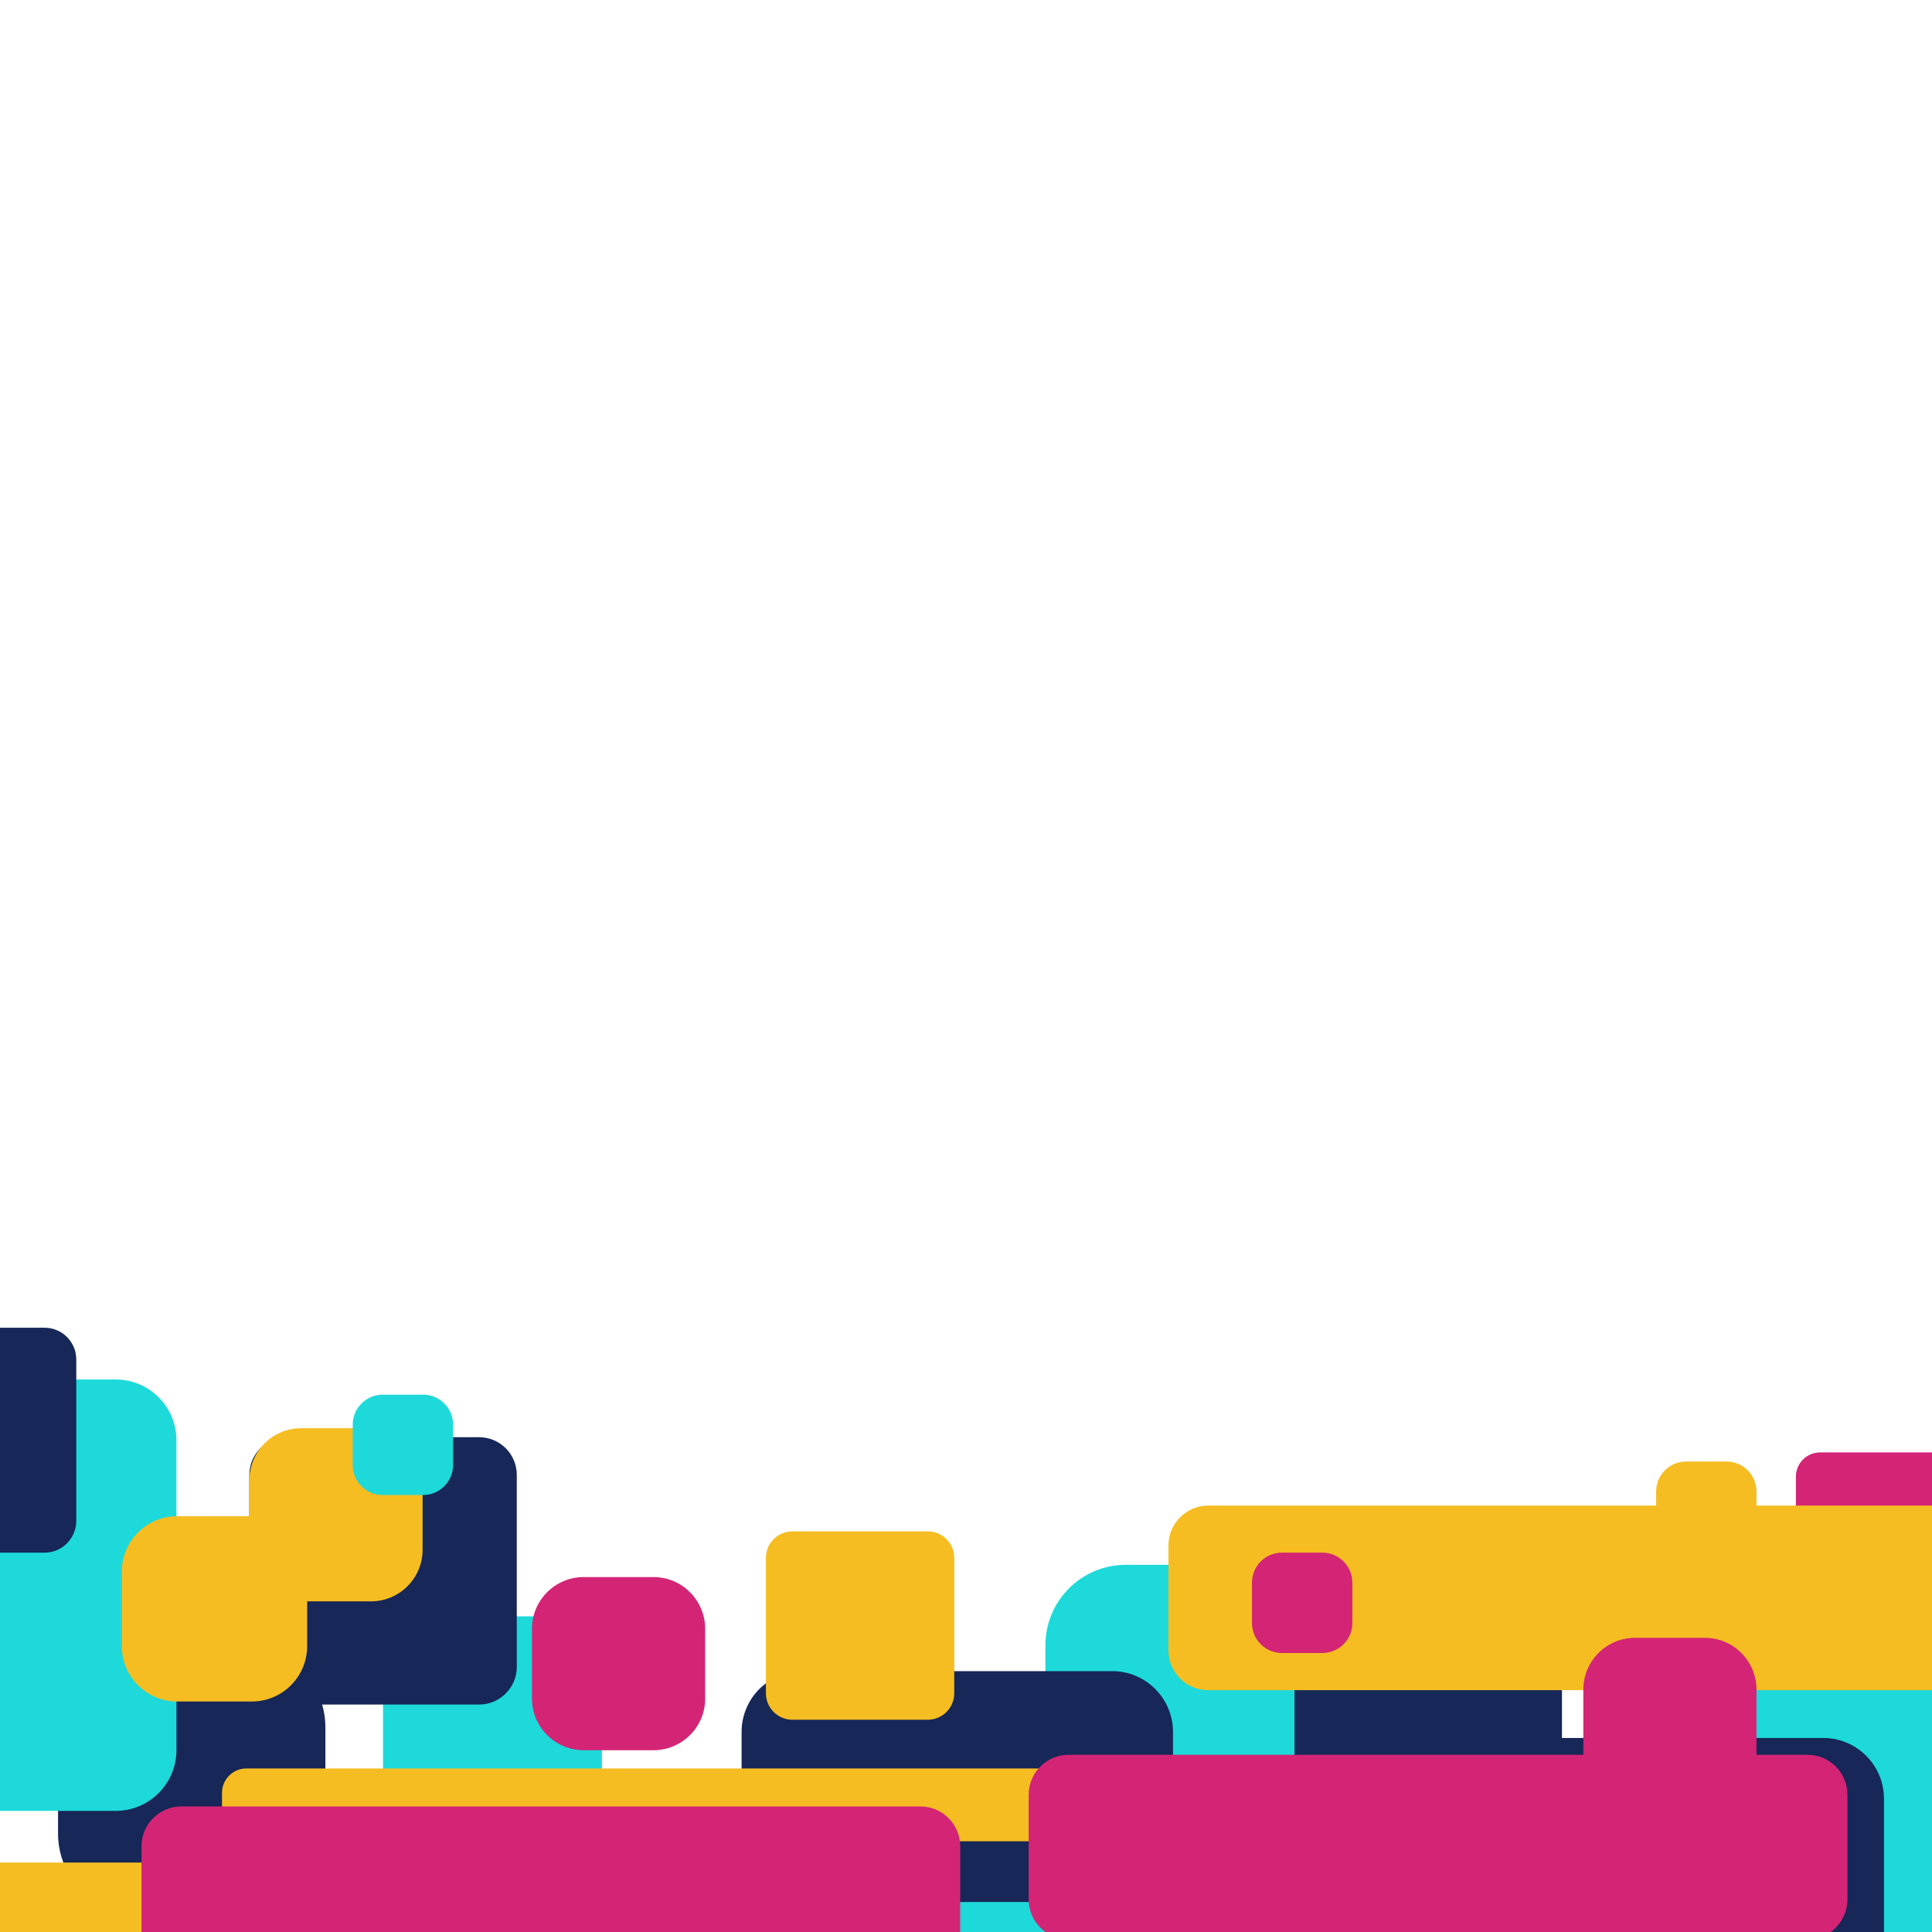 <?xml version="1.0" encoding="utf-8"?>
<!-- Generator: Adobe Illustrator 16.0.0, SVG Export Plug-In . SVG Version: 6.00 Build 0)  -->
<!DOCTYPE svg PUBLIC "-//W3C//DTD SVG 1.0//EN" "http://www.w3.org/TR/2001/REC-SVG-20010904/DTD/svg10.dtd">
<svg version="1.0" id="Layer_1" xmlns="http://www.w3.org/2000/svg" xmlns:xlink="http://www.w3.org/1999/xlink" x="0px" y="0px"
	 width="1700px" height="1700px" viewBox="108 -251 1700 1700" enable-background="new 108 -251 1700 1700" xml:space="preserve">
<g>
	<g>
		<defs>
			<rect id="SVGID_1_" x="86.809" y="901.35" width="1737.755" height="564.134"/>
		</defs>
		<clipPath id="SVGID_2_">
			<use xlink:href="#SVGID_1_"  overflow="visible"/>
		</clipPath>
		<g clip-path="url(#SVGID_2_)">
			<path fill="#162758" d="M323.476,1433.315h-93.562c-39.118,0-70.839-31.722-70.839-70.84v-93.562
				c0-39.117,31.722-70.84,70.839-70.84h93.562c39.118,0,70.84,31.723,70.84,70.84v93.562
				C394.316,1401.594,362.594,1433.315,323.476,1433.315z"/>
			<path fill="#1DD9DA" d="M579.568,1363.813h-76.542c-31.989,0-58.009-25.93-58.009-58.008v-76.543
				c0-31.989,25.931-58.008,58.009-58.008h76.542c31.99,0,58.009,25.93,58.009,58.008v76.543
				C637.577,1337.883,611.646,1363.813,579.568,1363.813z"/>
			<path fill="#1DD9DA" d="M1192.266,1361.139h-93.563c-39.118,0-70.839-31.721-70.839-70.839v-93.563
				c0-39.117,31.721-70.839,70.839-70.839h93.563c39.116,0,70.84,31.722,70.84,70.839v93.563
				C1263.193,1329.418,1231.473,1361.139,1192.266,1361.139z"/>
			<path fill="#1DD9DA" d="M209.776,1342.427H-62.89c-29.494,0-53.464-23.969-53.464-53.464v-272.666
				c0-29.494,23.97-53.464,53.464-53.464h272.666c29.495,0,53.464,23.97,53.464,53.464v272.666
				C263.24,1318.458,239.359,1342.427,209.776,1342.427z"/>
			<path fill="#F5BD22" d="M271.26,1767.465H-1.406c-29.494,0-53.464-23.969-53.464-53.464v-272.666
				c0-29.494,23.97-53.464,53.464-53.464H271.26c29.494,0,53.464,23.97,53.464,53.464v272.666
				C324.813,1743.584,300.843,1767.465,271.26,1767.465z"/>
			<path fill="#162758" d="M147.224,1115.205H5.099c-15.416,0-27.891-12.475-27.891-27.89V945.19
				c0-15.415,12.475-27.891,27.891-27.891h142.125c15.415,0,27.89,12.476,27.89,27.891v142.125
				C175.024,1102.73,162.55,1115.205,147.224,1115.205z"/>
			<path fill="#162758" d="M529.58,1248.865H360.544c-18.267,0-33.148-14.792-33.148-33.147v-168.946
				c0-18.267,14.792-33.147,33.148-33.147H529.58c18.267,0,33.148,14.792,33.148,33.147v169.035
				C562.728,1233.985,547.847,1248.865,529.58,1248.865z"/>
			<path fill="#162758" d="M1449.247,1350.446h-169.034c-18.267,0-33.147-14.791-33.147-33.146v-168.947
				c0-18.267,14.792-33.147,33.147-33.147h169.034c18.267,0,33.148,14.792,33.148,33.147v169.036
				C1482.396,1335.655,1467.514,1350.446,1449.247,1350.446z"/>
			<path fill="#1DD9DA" d="M1912.78,1473.413h-272.666c-29.494,0-53.464-23.969-53.464-53.464v-272.666
				c0-29.493,23.97-53.464,53.464-53.464h272.666c29.494,0,53.464,23.971,53.464,53.464v272.666
				C1966.244,1449.533,1942.363,1473.413,1912.78,1473.413z"/>
			<path fill="#162758" d="M1086.674,1599.054H814.008c-29.495,0-53.464-23.97-53.464-53.464v-272.666
				c0-29.494,23.969-53.464,53.464-53.464h272.666c29.494,0,53.464,23.97,53.464,53.464v272.666
				C1140.138,1575.173,1116.257,1599.054,1086.674,1599.054z"/>
			<path fill="#162758" d="M1712.291,1657.864h-272.666c-29.494,0-53.464-23.97-53.464-53.464v-272.666
				c0-29.494,23.97-53.464,53.464-53.464h272.666c29.493,0,53.463,23.97,53.463,53.464V1604.4
				C1765.754,1633.983,1741.784,1657.864,1712.291,1657.864z"/>
			<path fill="#F5BD22" d="M924.321,1262.23H805.274c-12.92,0-23.345-10.424-23.345-23.345v-119.047
				c0-12.92,10.425-23.346,23.345-23.346h119.046c12.92,0,23.347,10.426,23.347,23.346v119.047
				C947.668,1251.807,937.241,1262.23,924.321,1262.23z"/>
			<path fill="#F5BD22" d="M303.338,1347.685v-21.118c0-11.852,9.624-21.475,21.475-21.475h740.297
				c11.852,0,21.475,9.623,21.475,21.475v21.118c0,11.851-9.623,21.475-21.475,21.475H324.902
				C313.051,1369.159,303.338,1359.535,303.338,1347.685z"/>
			<path fill="#1DD9DA" d="M824.701,1485.442L824.701,1485.442c0-34.661,28.157-62.819,62.82-62.819h542.748
				c34.663,0,62.82,28.158,62.82,62.819l0,0c0,34.663-28.157,62.82-62.82,62.82H887.521
				C852.858,1548.263,824.701,1520.194,824.701,1485.442z"/>
			<path fill="#D42475" d="M1688.231,1104.513v-56.138c0-11.851,9.534-21.385,21.386-21.385h395.633
				c11.851,0,21.386,9.534,21.386,21.385v56.138c0,11.852-9.535,21.386-21.386,21.386h-395.633
				C1697.854,1125.898,1688.231,1116.274,1688.231,1104.513z"/>
			<path fill="#D42475" d="M232.498,1465.839v-92.225c0-19.425,15.772-35.107,35.108-35.107h650.211
				c19.424,0,35.106,15.771,35.106,35.107v92.225c0,19.427-15.771,35.108-35.106,35.108H267.695
				C248.27,1500.947,232.498,1485.266,232.498,1465.839z"/>
			<path fill="#D42475" d="M1013.161,1420.395v-92.225c0-19.425,15.771-35.107,35.106-35.107h650.211
				c19.425,0,35.108,15.771,35.108,35.107v92.225c0,19.427-15.772,35.108-35.108,35.108h-650.211
				C1028.933,1455.503,1013.161,1439.821,1013.161,1420.395z"/>
			<path fill="#F5BD22" d="M1136.128,1201.193v-92.314c0-19.425,15.771-35.108,35.106-35.108h650.212
				c19.424,0,35.108,15.772,35.108,35.108v92.226c0,19.425-15.773,35.108-35.108,35.108h-650.212
				C1151.899,1236.302,1136.128,1220.529,1136.128,1201.193z"/>
			<path fill="#F5BD22" d="M434.324,1158.066H373.02c-25.128,0-45.534-20.406-45.534-45.534v-61.306
				c0-25.128,20.405-45.533,45.534-45.533h61.305c25.128,0,45.534,20.405,45.534,45.533v61.306
				C479.947,1137.66,459.542,1158.066,434.324,1158.066z"/>
			<path fill="#D42475" d="M683.021,1289.053h-61.395c-25.128,0-45.533-20.406-45.533-45.534v-61.305
				c0-25.129,20.405-45.533,45.533-45.533h61.305c25.128,0,45.534,20.404,45.534,45.533v61.305
				C728.554,1268.646,708.148,1289.053,683.021,1289.053z"/>
			<path fill="#D42475" d="M1608.036,1342.517h-61.307c-25.127,0-45.532-20.406-45.532-45.534v-61.305
				c0-25.129,20.405-45.533,45.532-45.533h61.307c25.127,0,45.533,20.404,45.533,45.533v61.305
				C1653.569,1322.11,1633.163,1342.517,1608.036,1342.517z"/>
			<path fill="#D42475" d="M1271.57,1203.511h-35.554c-14.614,0-26.376-11.852-26.376-26.377v-35.553
				c0-14.613,11.851-26.376,26.376-26.376h35.554c14.611,0,26.375,11.852,26.375,26.376v35.553
				C1298.034,1191.659,1286.182,1203.511,1271.57,1203.511z"/>
			<path fill="#F5BD22" d="M1627.193,1123.314h-35.554c-14.613,0-26.375-11.851-26.375-26.376v-35.553
				c0-14.614,11.851-26.376,26.375-26.376h35.554c14.614,0,26.376,11.852,26.376,26.376v35.553
				C1653.569,1111.464,1641.717,1123.314,1627.193,1123.314z"/>
			<path fill="#F5BD22" d="M329.536,1246.191h-65.583c-26.91,0-48.742-21.831-48.742-48.74v-65.583
				c0-26.91,21.832-48.741,48.742-48.741h65.583c26.91,0,48.741,21.831,48.741,48.741v65.583
				C378.277,1224.36,356.445,1246.191,329.536,1246.191z"/>
			<path fill="#1DD9DA" d="M480.304,1064.504H444.75c-14.614,0-26.375-11.851-26.375-26.376v-35.553
				c0-14.614,11.851-26.376,26.375-26.376h35.554c14.613,0,26.375,11.852,26.375,26.376v35.553
				C506.679,1052.653,494.828,1064.504,480.304,1064.504z"/>
		</g>
	</g>
</g>
</svg>
